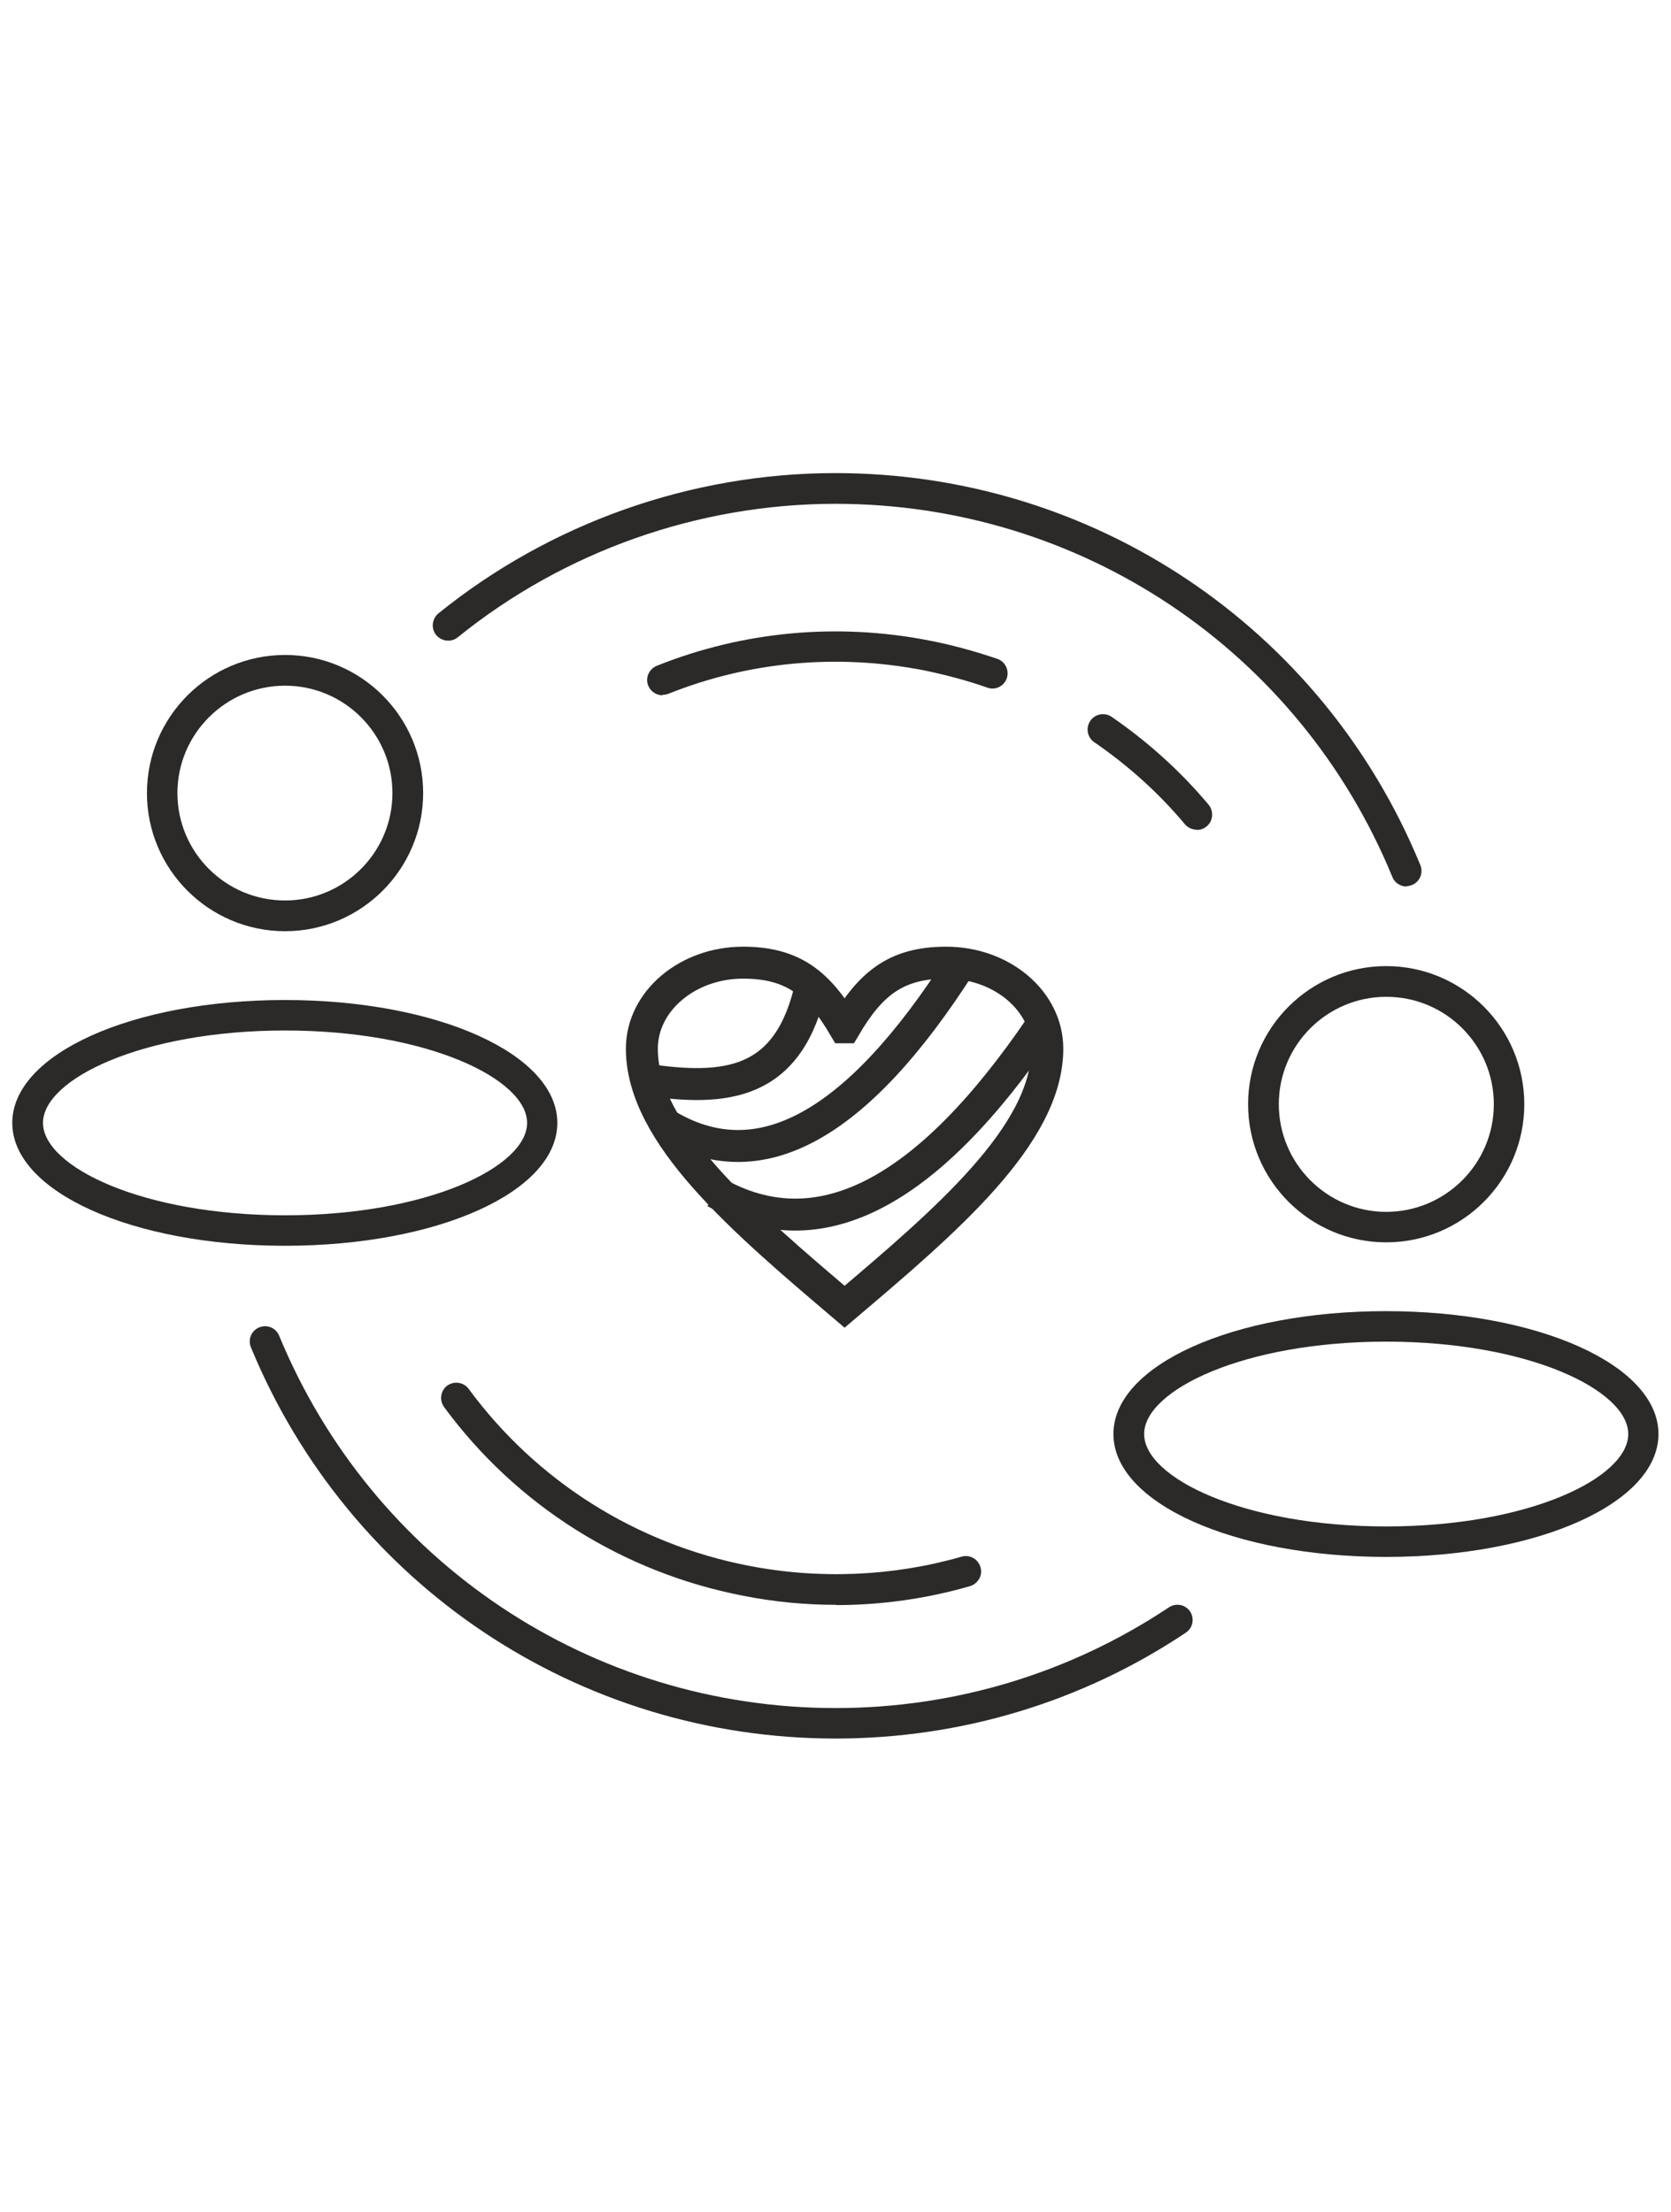 <?xml version="1.0" encoding="UTF-8"?>
<!DOCTYPE svg PUBLIC "-//W3C//DTD SVG 1.1//EN" "http://www.w3.org/Graphics/SVG/1.1/DTD/svg11.dtd">
<!-- Creator: CorelDRAW X6 -->
<svg xmlns="http://www.w3.org/2000/svg" xml:space="preserve" width="68mm" height="90mm" version="1.1" style="shape-rendering:geometricPrecision; text-rendering:geometricPrecision; image-rendering:optimizeQuality; fill-rule:evenodd; clip-rule:evenodd"
viewBox="0 0 6800 9000"
 xmlns:xlink="http://www.w3.org/1999/xlink">
 <defs>
  <style type="text/css">
   <![CDATA[
    .str0 {stroke:#2B2A29;stroke-width:130}
    .fil2 {fill:none}
    .fil1 {fill:none;fill-rule:nonzero}
    .fil0 {fill:#2B2A29}
   ]]>
  </style>
 </defs>
 <g id="Слой_x0020_1">

  <g id="_198742608">
   <path class="fil0" d="M5723 3607c-24,0 -48,-15 -57,-39 -379,-922 -1269,-1518 -2266,-1518 -558,0 -1104,193 -1537,543 -27,22 -66,17 -88,-9 -22,-27 -17,-66 9,-88 455,-368 1029,-571 1615,-571 1048,0 1983,626 2381,1595 13,32 -2,68 -34,81 -8,3 -16,5 -24,5z"/>
   <path class="fil0" d="M2696 2829c-25,0 -48,-15 -58,-39 -13,-32 3,-68 35,-81 350,-140 733,-176 1107,-103 94,18 188,44 279,75 32,11 49,47 38,79 -11,32 -47,50 -79,38 -85,-30 -173,-53 -261,-71 -351,-68 -710,-35 -1037,96 -8,3 -15,4 -23,4z"/>
   <path class="fil0" d="M4870 3376c-18,0 -36,-8 -48,-22 -107,-128 -232,-240 -369,-334 -28,-19 -36,-58 -16,-87 19,-28 58,-36 87,-16 147,101 280,221 394,357 22,26 19,66 -7,88 -12,10 -26,15 -40,15z"/>
   <path class="fil0" d="M3400 7074c-1046,0 -1980,-625 -2379,-1592 -13,-32 2,-68 34,-81 32,-13 68,2 81,34 380,920 1269,1515 2264,1515 486,0 955,-142 1357,-410 29,-19 67,-11 86,17 19,29 11,67 -17,86 -422,282 -915,431 -1426,431z"/>
   <path class="fil0" d="M3404 6530c-127,0 -254,-12 -380,-37 -490,-95 -923,-368 -1217,-768 -20,-28 -14,-67 13,-87 28,-20 67,-14 87,13 276,375 681,631 1140,720 288,56 588,43 866,-37 33,-10 68,10 77,43 10,33 -10,67 -43,77 -176,51 -361,77 -545,77z"/>
   <path class="fil0" d="M1160 2790c-241,0 -438,196 -438,437 0,241 196,437 438,437 241,0 437,-196 437,-437 0,-241 -196,-437 -437,-437zm0 999c-310,0 -562,-252 -562,-562 0,-310 252,-562 562,-562 310,0 562,252 562,562 0,310 -252,562 -562,562z"/>
   <path class="fil0" d="M1160 4193c-580,0 -985,198 -985,376 0,178 405,376 985,376 581,0 985,-198 985,-376 0,-178 -405,-376 -985,-376zm0 876c-622,0 -1110,-220 -1110,-500 0,-280 487,-500 1109,-500 622,0 1109,220 1109,500 0,281 -487,500 -1109,500z"/>
   <path class="fil0" d="M5641 4056c-241,0 -437,196 -437,437 0,241 196,438 437,438 241,0 438,-196 438,-438 0,-241 -196,-437 -437,-437zm0 999c-310,0 -562,-252 -562,-562 0,-310 252,-562 562,-562 310,0 562,252 562,562 0,310 -252,562 -562,562z"/>
   <path class="fil0" d="M5641 5459c-580,0 -985,198 -985,376 0,178 405,376 985,376 581,0 985,-198 985,-376 0,-178 -405,-376 -985,-376zm0 876c-622,0 -1110,-220 -1110,-500 0,-280 487,-500 1109,-500 622,0 1109,220 1109,500 0,280 -487,500 -1109,500z"/>
   <path class="fil1 str0" d="M3438 4180c103,-175 206,-263 412,-263 228,0 412,157 412,350 0,350 -412,700 -825,1050 -412,-350 -825,-700 -825,-1050 0,-193 185,-350 412,-350 206,0 309,88 412,263z"/>
   <path class="fil2 str0" d="M3910 3921c-424,665 -824,883 -1201,654"/>
   <path class="fil2 str0" d="M4237 4174c-468,689 -910,914 -1326,677"/>
   <path class="fil2 str0" d="M3301 4006c-89,409 -343,437 -679,386"/>
  </g>
 </g>
</svg>
